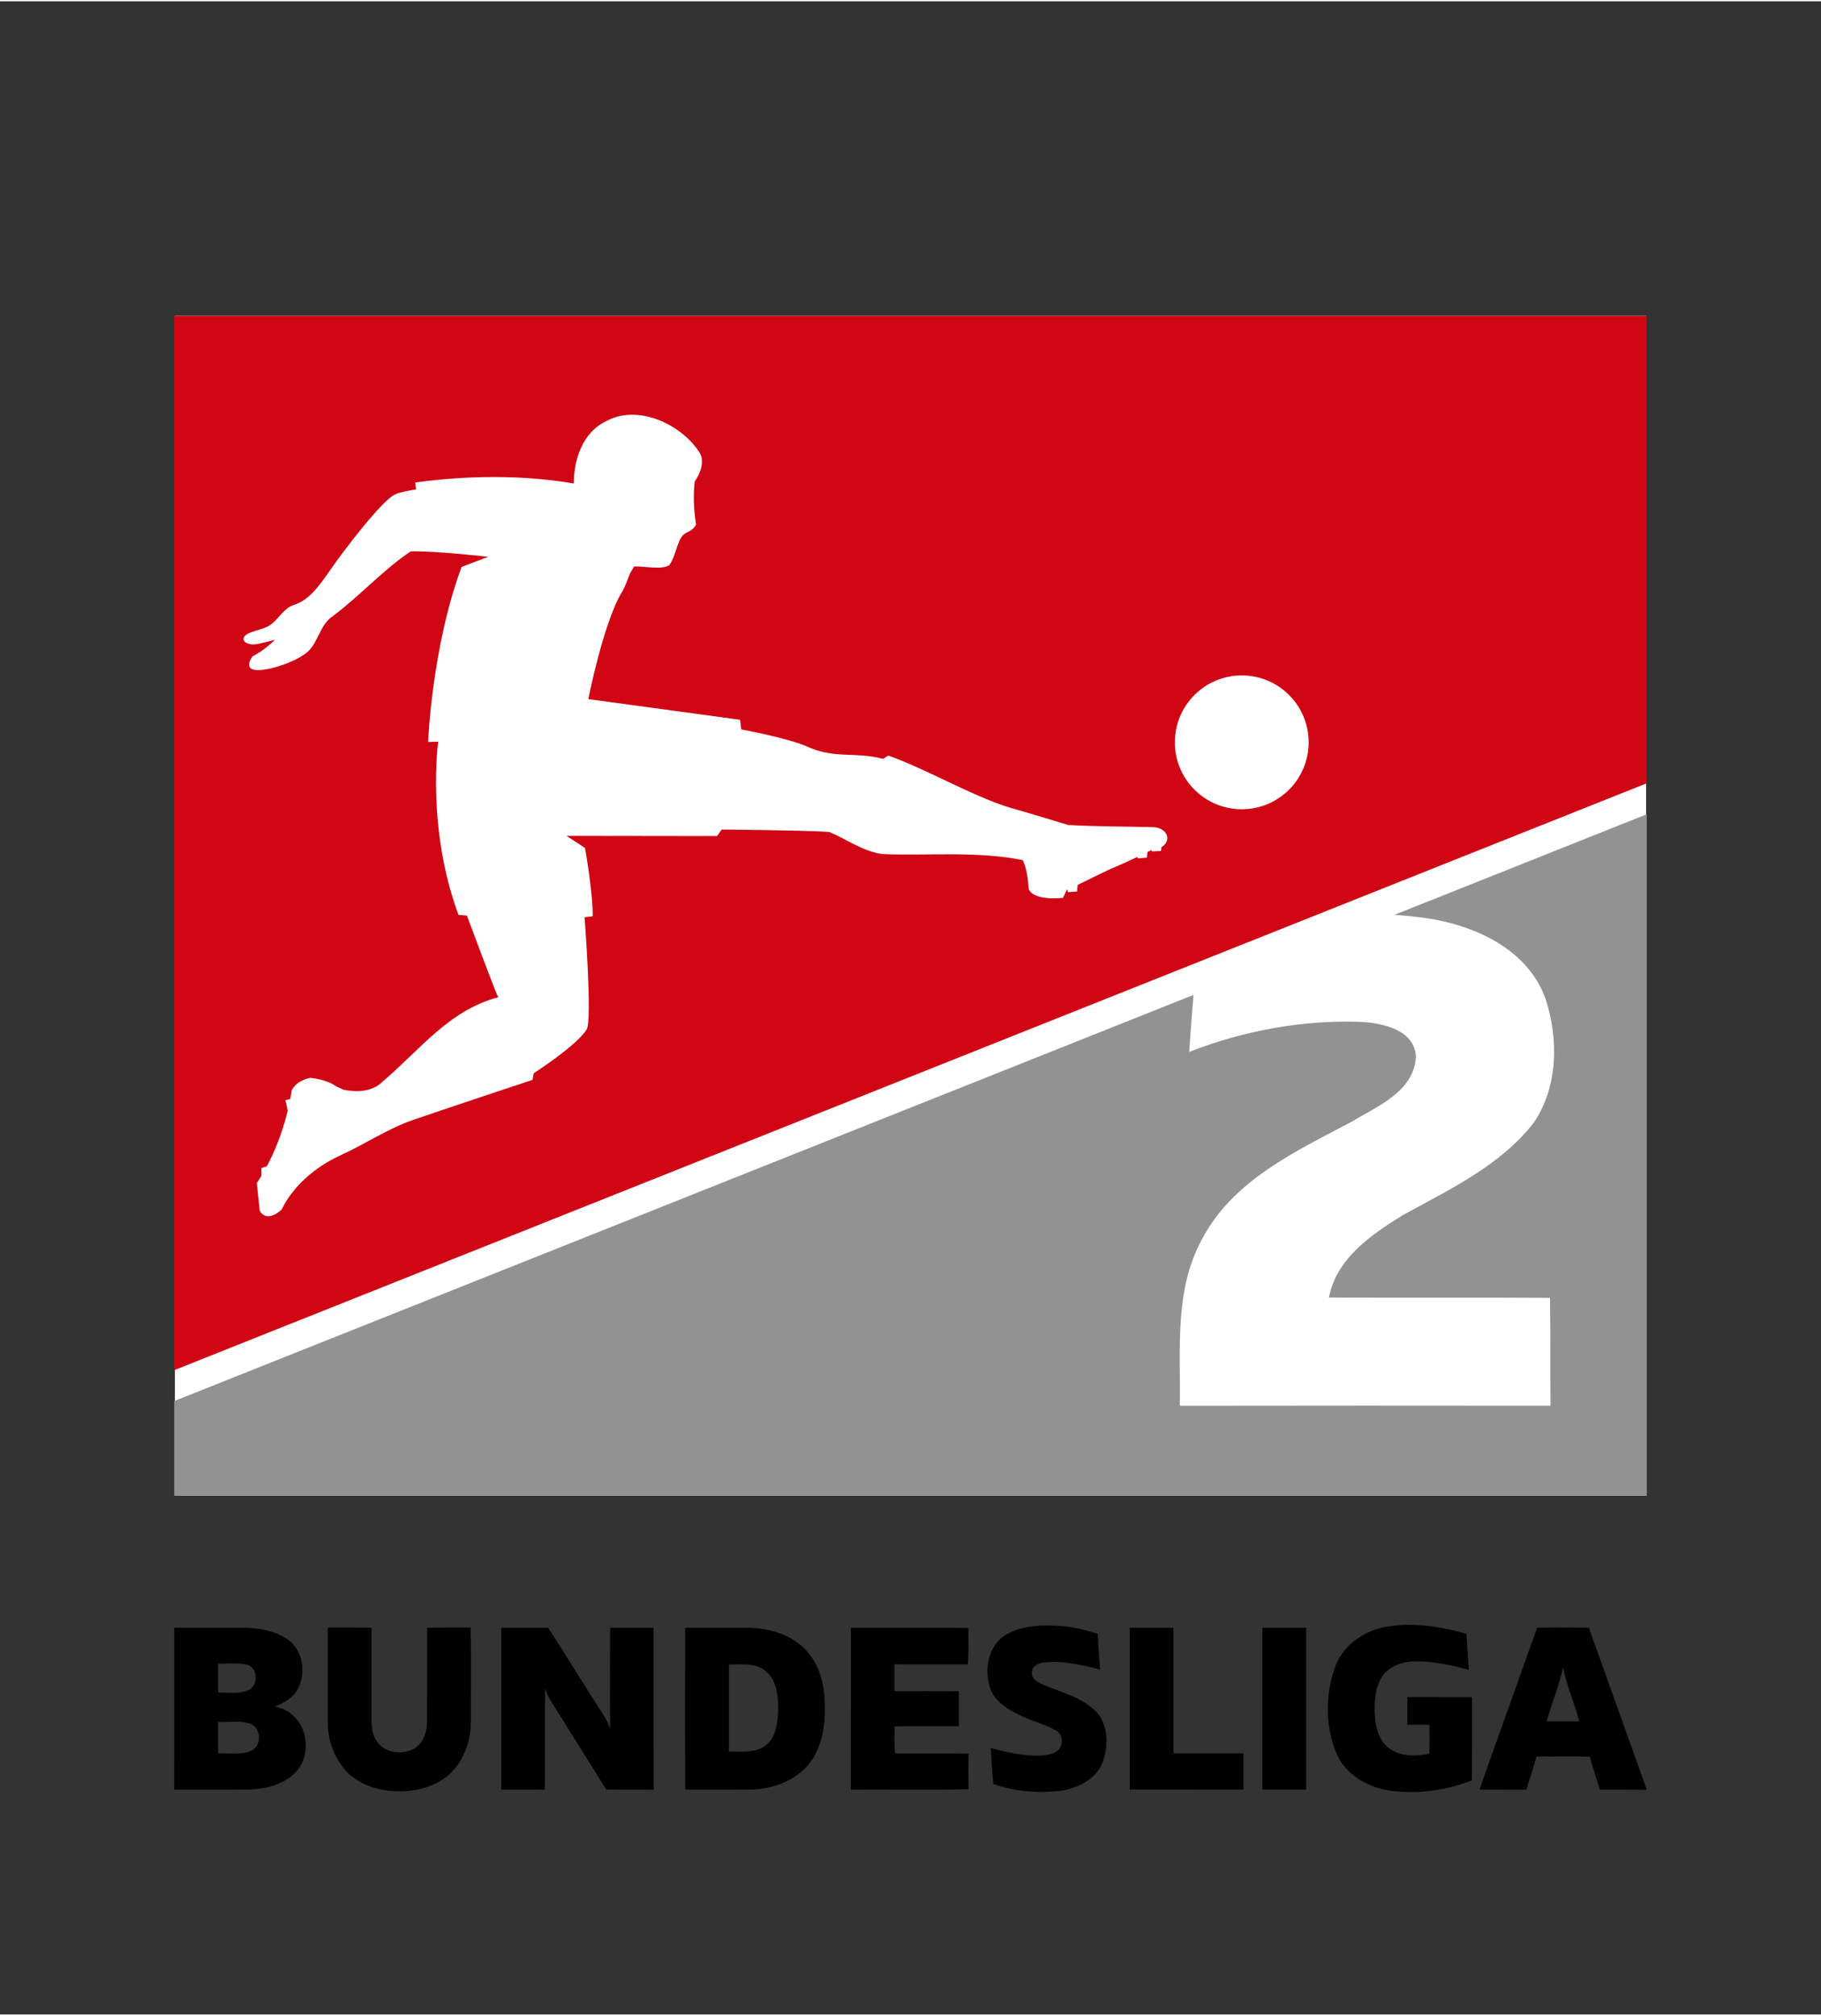 <?xml version="1.0" encoding="utf-8"?>
<!-- Generator: Adobe Illustrator 16.0.0, SVG Export Plug-In . SVG Version: 6.00 Build 0)  -->
<!DOCTYPE svg PUBLIC "-//W3C//DTD SVG 1.1//EN" "http://www.w3.org/Graphics/SVG/1.1/DTD/svg11.dtd">
<svg version="1.1" id="Layer_1" xmlns="http://www.w3.org/2000/svg" xmlns:xlink="http://www.w3.org/1999/xlink" x="0px" y="0px"
	 width="300px" height="332px" viewBox="0 0 380 420" enable-background="new 0 0 380 420" xml:space="preserve">
<rect x="0" y="0" width="380" height="420" fill="#333333" stroke="none"/>
<g>
	<defs>
		<rect id="SVGID_1_" width="380" height="420"/>
	</defs>
	<clipPath id="SVGID_2_">
		<use xlink:href="#SVGID_1_"  overflow="visible"/>
	</clipPath>
	<path clip-path="url(#SVGID_2_)" d="M209.345,341.16c2.664-1.816,5.986-2.331,9.147-2.299c3.591-0.069,7.176,0.588,10.574,1.724
		c0.102,2.487,0.32,4.964,0.498,7.446c-3.905-0.937-7.92-1.98-11.962-1.434c-1.009,0.143-2.313,0.789-2.239,1.977
		c-0.266,1.583,1.481,2.221,2.627,2.769c3.937,1.624,8.472,2.691,11.305,6.122c2.017,2.856,1.958,6.739,0.79,9.918
		c-1.36,3.632-5.292,5.438-8.897,5.968c-4.652,0.516-9.457,0.133-13.882-1.441c-0.319-2.491-0.36-5.005-0.57-7.505
		c3.695,0.972,7.51,1.871,11.359,1.528c1.196-0.215,2.719-0.548,3.221-1.815c0.538-1.118,0.261-2.678-0.876-3.313
		c-2.399-1.415-5.182-1.999-7.654-3.267c-2.455-1.163-5.02-2.714-6.082-5.352C205.362,348.459,206.005,343.646,209.345,341.16"/>
	<path clip-path="url(#SVGID_2_)" d="M288.486,339.265c5.816-1.224,11.856-0.27,17.51,1.309c0.178,2.511,0.359,5.015,0.52,7.523
		c-3.731-0.994-7.574-1.843-11.46-1.756c-2.568,0.05-5.273,1.025-6.721,3.266c-1.587,2.637-1.61,5.849-1.382,8.824
		c0.288,2.349,1.122,4.922,3.229,6.254c2.382,1.574,5.411,1.419,8.104,0.936c0.045-2.021,0.041-4.042,0.004-6.063
		c-1.537-0.005-3.075-0.005-4.608,0.004v-5.771c4.494,0.019,8.992-0.009,13.491,0.015c-0.009,5.784,0.022,11.574-0.023,17.358
		c-5.552,2.162-11.711,2.983-17.614,2.049c-4.539-0.789-9.028-3.546-10.767-7.971c-2.177-5.493-2.222-11.843-0.278-17.409
		C279.936,343.406,284.047,340.29,288.486,339.265"/>
	<path clip-path="url(#SVGID_2_)" d="M68.389,339.286c3.043,0.005,6.086-0.022,9.129,0.019c0.009,6.386,0,12.776,0.004,19.167
		c0.032,1.603,0.183,3.342,1.205,4.66c1.683,2.409,5.31,2.763,7.756,1.363c1.884-1.154,2.614-3.441,2.632-5.535
		c0.041-6.553,0-13.106,0.018-19.655c3.029-0.045,6.059-0.01,9.088-0.023c0.091,6.513,0.037,13.03,0.027,19.543
		c0.051,4.081-1.437,8.275-4.484,11.087c-2.774,2.438-6.542,3.52-10.201,3.528c-3.892,0.05-7.979-1.041-10.867-3.741
		c-2.861-2.794-4.325-6.829-4.302-10.779C68.375,352.375,68.389,345.83,68.389,339.286"/>
	<path clip-path="url(#SVGID_2_)" d="M331.554,339.306c-3.601-0.036-7.204-0.056-10.804,0.009
		c-3.974,11.274-8.053,22.511-12.025,33.784c3.271,0.01,6.546,0,9.816,0.005c0.631-2.328,1.456-4.596,2.085-6.924
		c3.72,0.046,7.438-0.046,11.155,0.05c0.593,2.319,1.391,4.578,2.076,6.869c3.262,0.01,6.524-0.009,9.79,0.014
		C339.628,361.84,335.586,350.574,331.554,339.306 M322.767,358.844c0.999-3.796,2.596-7.418,3.408-11.265
		c0.733,3.86,2.44,7.45,3.357,11.265C327.273,358.849,325.021,358.844,322.767,358.844"/>
	<path clip-path="url(#SVGID_2_)" d="M63.442,361.192c-0.86-2.71-3.26-5.03-6.14-5.4c1.83-0.75,3.73-1.74,4.74-3.52
		c1.68-2.99,1.37-7.12-0.99-9.66c-2.65-2.51-6.43-3.181-9.95-3.28c-4.9-0.02-9.82-0.01-14.73-0.01
		c-0.02,11.26,0.03,22.52-0.02,33.77c5.25-0.02,10.49,0.03,15.74-0.02c3.6-0.15,7.51-1.12,9.93-3.99
		C63.882,366.942,64.123,363.842,63.442,361.192 M51.473,346.992c2.43,0.59,2.5,4.47,0.29,5.4c-1.98,0.789-4.18,0.439-6.25,0.439
		c-0.01-2.01,0-4.02-0.01-6.04C47.482,346.882,49.513,346.582,51.473,346.992 M52.393,365.002c-2.16,0.96-4.6,0.38-6.89,0.54
		c0.01-2.2,0.01-4.399,0-6.59c2.31,0.16,4.76-0.43,6.95,0.51C54.603,360.522,54.583,363.992,52.393,365.002"/>
	<path clip-path="url(#SVGID_2_)" d="M104.592,339.344c3.262-0.059,6.524,0.023,9.786-0.05c3.864,5.977,7.569,12.054,11.419,18.039
		c0.648,0.99,1.218,2.044,1.519,3.193c-0.032-7.067-0.036-14.138,0.009-21.209c3.02,0.009,6.045,0.009,9.065,0
		c0.005,11.264-0.013,22.527,0.01,33.787c-3.299-0.036-6.593,0.022-9.891-0.032c-3.399-5.438-6.793-10.876-10.197-16.311
		c-0.94-1.555-2.089-3.032-2.541-4.825c-0.119,7.053,0.005,14.105-0.068,21.153c-3.039,0.011-6.082-0.004-9.12,0.011
		C104.601,361.85,104.583,350.594,104.592,339.344"/>
	<path clip-path="url(#SVGID_2_)" d="M172.08,354.362c-0.155-4.068-1.51-8.33-4.635-11.095c-3.011-2.746-7.172-3.832-11.159-3.938
		c-4.444-0.018-8.883-0.005-13.322-0.005c0,11.255-0.032,22.511,0.018,33.766c4.599-0.01,9.202,0.031,13.801-0.015
		c4.945-0.136,10.16-2.188,12.879-6.514C171.837,362.922,172.331,358.532,172.08,354.362 M159.972,363.725
		c-2.19,1.829-5.228,1.373-7.87,1.423c0.014-6.058,0.014-12.121,0-18.18c2.564,0.05,5.484-0.415,7.628,1.337
		c2.377,1.907,2.633,5.219,2.665,8.043C162.29,358.93,162.061,361.908,159.972,363.725"/>
	<path clip-path="url(#SVGID_2_)" d="M177.547,373.095c0.005-11.255-0.005-22.51,0.005-33.765c8.175,0.009,16.35-0.054,24.53,0.032
		c-0.063,2.537,0.137,5.083-0.142,7.604c-5.091-0.013-10.183,0.015-15.27-0.013c0.014,1.866,0.009,3.736,0,5.603
		c4.471,0.005,8.947-0.027,13.418,0.018c0.009,2.432-0.005,4.864,0.009,7.295c-4.471,0-8.942-0.032-13.418,0.02
		c0,1.884-0.041,3.768,0.06,5.646c5.119,0.046,10.237-0.068,15.356,0.06c-0.027,2.482-0.027,4.964,0,7.445
		C193.912,373.168,185.727,373.055,177.547,373.095"/>
	<path clip-path="url(#SVGID_2_)" d="M235.744,339.304c3.043,0.018,6.086-0.005,9.129,0.014c0.009,8.736,0,17.474,0.004,26.209
		c4.868,0.005,9.735,0,14.599,0c-0.004,2.52-0.004,5.037,0,7.556c-7.906-0.004-15.812,0.005-23.718-0.004
		C235.726,361.817,235.758,350.559,235.744,339.304"/>
	<rect x="263.426" y="339.317" clip-path="url(#SVGID_2_)" width="9.146" height="33.777"/>
	<rect x="36.497" y="65.637" clip-path="url(#SVGID_2_)" fill="#FFFFFF" width="307.007" height="246.105"/>
	<path clip-path="url(#SVGID_2_)" fill="#929292" d="M343.645,169.606v142.141H36.355v-19.721l212.7-84.73
		c-0.319,3.96-0.64,7.92-0.899,11.89c11.359-4.43,23.63-6.71,35.85-6.27c4.51,0.27,11.26,1.649,11.46,7.33
		c-0.439,7.27-8.06,10.26-13.41,13.51c-11.66,6.16-24.76,12.21-31.199,24.46c-5.87,10.63-4.461,23.12-4.66,34.79
		c25.779-0.05,51.569-0.03,77.359-0.01c-0.109-7.5,0.03-15-0.109-22.5c-15.391-0.101-30.771,0-46.13-0.061
		c1.54-8.16,8.829-13.12,15.409-17.189c9.801-5.391,20.42-10.341,27.42-19.41c5.011-7.49,5.101-17.48,2.341-25.83
		c-3.721-10.25-14.78-15.27-24.891-16.73c-2.189-0.3-4.39-0.53-6.6-0.69L343.645,169.606z"/>
	<path clip-path="url(#SVGID_2_)" fill="#D00614" d="M36.355,65.642v219.94l307.29-122.44v-97.5H36.355z M242.365,176.462l-0.08,0.8
		l-1.91,0.09l-0.06-0.29c-0.28,0.13-0.58,0.29-0.881,0.43l-0.109,1.15l-1.91,0.17l-0.07-0.3c-1.76,0.83-3.47,1.6-4.25,1.93
		c-2.029,0.81-5.79,2.74-8.2,3.9l-0.149,1.39l-1.9,0.12l-0.12-0.55c-0.029,0.01-0.05,0.01-0.069,0.01
		c-0.21,0.43-0.84,1.74-0.84,1.74s-6.131,0.74-7.15-1.87c-0.15-2.07-0.36-4.16-1.271-6.04l-0.029,0.02
		c-9.641-1.92-19.48-0.87-29.23-1.25c-4.12-0.56-7.4-3.09-11.12-4.62c-6.22-0.38-22.42-0.49-22.42-0.49l-0.95,1.35l-31.43-0.04
		l3.86,2.52c0,0,1.65,9.18,1.61,14.25l-1.7,0.2c0,0,1.66,21.521,0.42,23.45c-2.22,3.46-11.03,9.1-11.03,9.1l-0.24,1.38
		c0,0-16.92,5.601-25.1,8.42c-5.29,1.86-9.96,5.051-15.06,7.36c-5.15,2.39-9.76,6.271-12.23,11.311
		c-3.31,2.93-4.54,0.229-4.54,0.229l-0.62-5.8c0,0,0.37-0.5,0.96-1.47v-1.65l1.14-0.37c1.39-2.61,3.15-6.59,4.36-11.61l-0.49-2.17
		l1.01-0.25c0.12-0.6,0.22-1.22,0.31-1.84c1.15-2.16,3.85-2.569,3.85-2.569s3.32,0.239,5.36,1.739c0.41,0.19,1.24,0.57,1.66,0.761
		c2.79,0.52,5.92,0.42,8.07-1.7c7.81-6.62,13.84-14.91,24.16-17.62c-0.25-0.1-6.54-17.04-6.54-17.04l-1.75-0.13
		c-6.74-18.08-4.25-36.15-4.25-36.15l-2.1,0.05c0,0,0.77-19.75,6.98-36.5l5.53-2.11c0,0-10.77-1.26-16.13-1.15
		c-5.84,3.92-10.62,9.3-16.26,13.52c-2.96,1.92-3,6.06-5.95,7.98c-3.26,2.43-14.48,5.78-10.8,0.39c2.39-1.14,4.68-3.45,4.68-3.45
		s-3.23,0.93-4.45,0.98c-0.79,0.04-2.12-0.31-2.12-1.11c0-1.51,3.6-1.75,5.31-2.78c1.94-1.17,2.91-3.55,5.12-4.33
		c3.12-0.93,5.06-3.68,6.89-6.18c4.12-6.07,11.55-15.43,14.14-16.82c1.19-0.64,4.55-1.11,4.55-1.11s-0.13-0.97-0.19-1.45
		c10.94-1.49,22.18-1.63,33.1,0.2c0-5.09,1.9-10.72,6.8-13.02c1.7-0.92,3.54-1.32,5.4-1.32c5.48,0,11.17,3.49,13.97,7.77
		c1.72,2.63-0.92,6.12-0.92,6.12s-0.6,3.79,0.26,8.99c-0.26,0.78-1.24,1.41-1.97,1.72c-1.99,0.84-2.02,4.6-3.61,6.78
		c-1.49,1.01-5.09,0.23-7.31,0.26c-0.21,0.34-0.63,1.02-0.84,1.36c-0.57,1.33-0.99,2.76-1.74,4c-3.9,6.49-7.01,22.33-7.01,22.33
		l31.67,4.31l0.25,2.02c0,0,9.56,1.72,13.82,3.6c5.78,2.61,9.85,0.98,15.77,2.53l1.09-0.68c7.51,2.61,17.41,8.37,25.01,10.75
		c4.16,1.18,12.36,3.67,12.7,3.78l0.04-0.04c5.779,0.33,11.569,0.29,17.37,0.44h0.109c0.03,0,0.061,0.01,0.101,0.01h0.01
		c0.8,0.02,1.52,0.29,2.04,0.7c0.52,0.41,0.84,0.98,0.84,1.6C243.585,175.372,243.105,176.042,242.365,176.462 M259.125,168.562
		c-7.71,0-13.96-6.25-13.96-13.96s6.25-13.96,13.96-13.96s13.96,6.25,13.96,13.96S266.835,168.562,259.125,168.562"/>
</g>
</svg>
